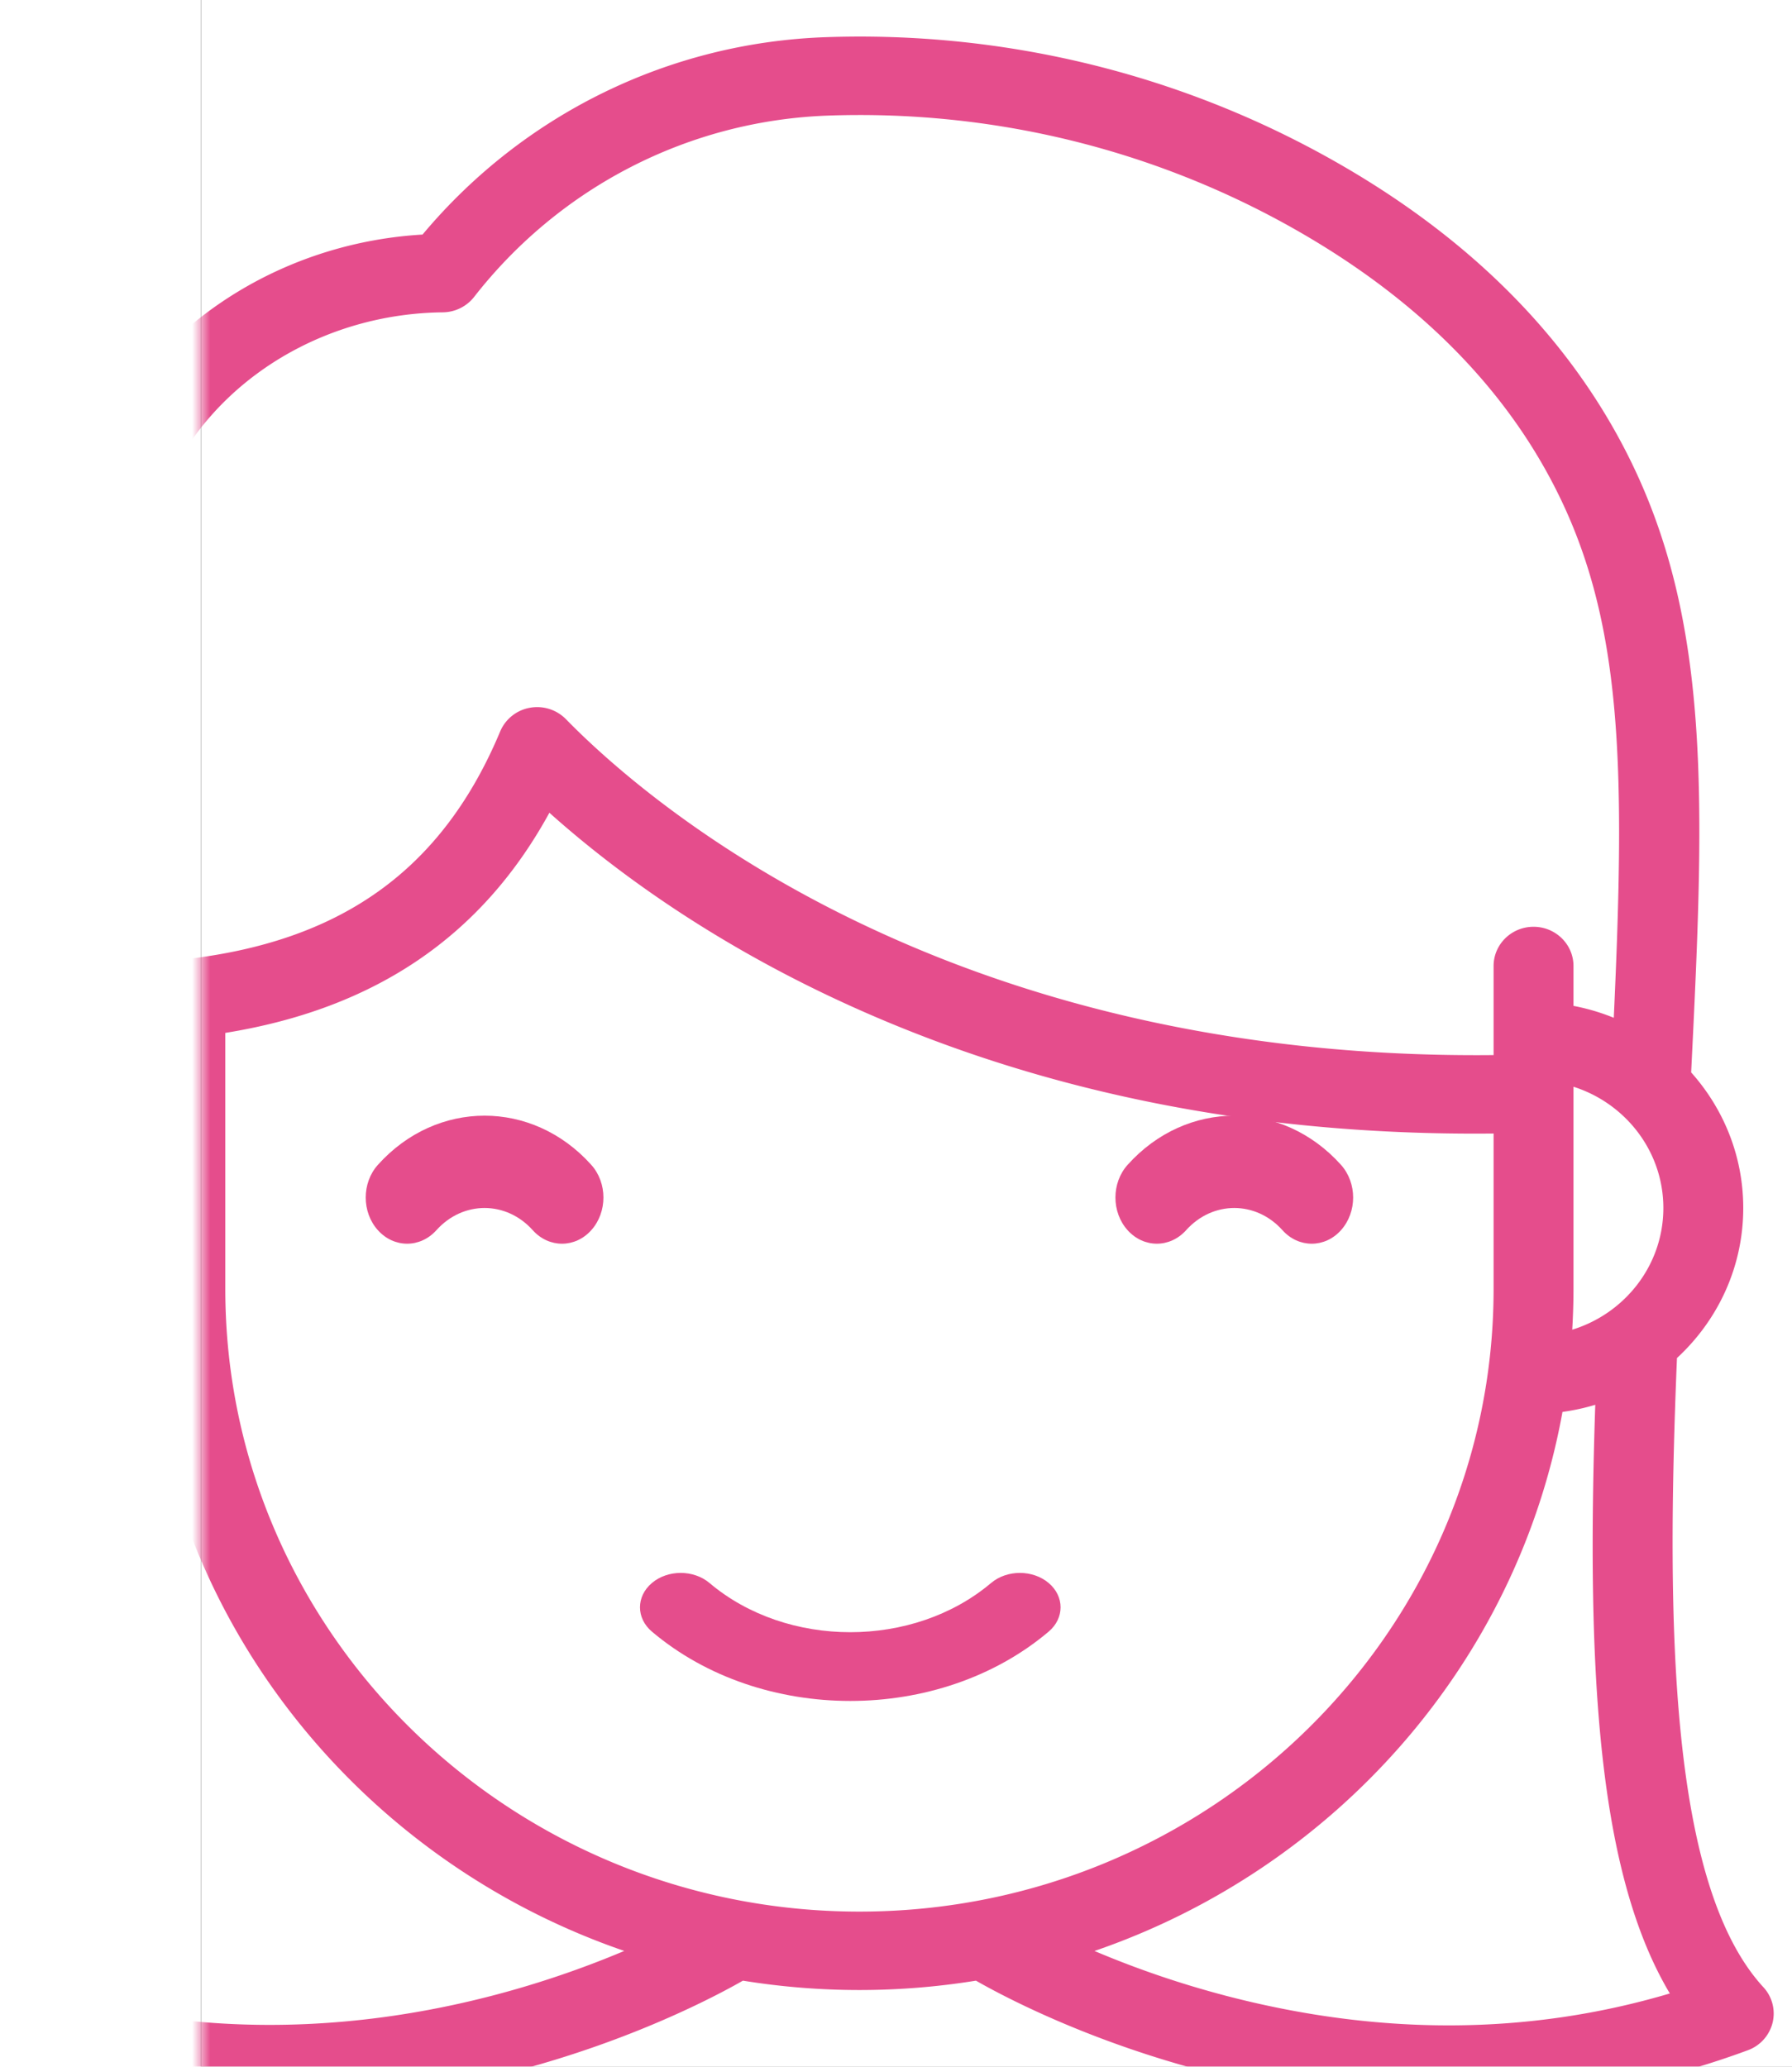 <svg xmlns="http://www.w3.org/2000/svg" xmlns:xlink="http://www.w3.org/1999/xlink" width="98" height="113" viewBox="0 0 98 113">
    <defs>
        <filter id="a" width="106.1%" height="117%" x="-3%" y="-7%" filterUnits="objectBoundingBox">
            <feOffset dy="2" in="SourceAlpha" result="shadowOffsetOuter1"/>
            <feGaussianBlur in="shadowOffsetOuter1" result="shadowBlurOuter1" stdDeviation="5.5"/>
            <feColorMatrix in="shadowBlurOuter1" result="shadowMatrixOuter1" values="0 0 0 0 0 0 0 0 0 0 0 0 0 0 0 0 0 0 0.5 0"/>
            <feMerge>
                <feMergeNode in="shadowMatrixOuter1"/>
                <feMergeNode in="SourceGraphic"/>
            </feMerge>
        </filter>
        <rect id="b" width="738" height="265" rx="4"/>
        <filter id="c" width="102.3%" height="106.4%" x="-1.2%" y="-2.5%" filterUnits="objectBoundingBox">
            <feOffset dy="2" in="SourceAlpha" result="shadowOffsetOuter1"/>
            <feGaussianBlur in="shadowOffsetOuter1" result="shadowBlurOuter1" stdDeviation="2.5"/>
            <feColorMatrix in="shadowBlurOuter1" values="0 0 0 0 0.702 0 0 0 0 0.659 0 0 0 0 0.659 0 0 0 0.5 0"/>
        </filter>
    </defs>
    <g fill="none" fill-rule="evenodd" filter="url(#a)" transform="translate(11 -142)">
        <mask id="d" fill="#fff">
            <use xlink:href="#b"/>
        </mask>
        <use fill="#000" filter="url(#c)" xlink:href="#b"/>
        <use fill="#FFF" xlink:href="#b"/>
        <g fill="#E54D8C" fill-rule="nonzero" mask="url(#d)">
            <path d="M43.2 226.55c-4.246 3.588-11.155 3.588-15.4 0-.87-.734-2.279-.734-3.148 0-.87.735-.87 1.925 0 2.66 2.99 2.527 6.92 3.79 10.848 3.79 3.929 0 7.857-1.263 10.848-3.79.87-.735.87-1.925 0-2.66-.87-.734-2.278-.734-3.147 0z"/>
            <path d="M85.437 248.653c-5.117-5.562-5.334-19.736-4.728-34.402 2.229-2.055 3.625-4.971 3.625-8.203 0-2.838-1.077-5.432-2.849-7.414.745-14.958 1.14-24.961-3.694-34.198-3.298-6.302-8.633-11.568-15.859-15.651-8.42-4.759-18.027-7.094-27.78-6.752-8.567.3-16.543 4.218-22.044 10.792-7.102.414-13.562 4.208-17.038 10.072a33.369 33.369 0 0 0-.858 1.539c-4.836 9.242-4.442 19.244-3.697 34.2-1.77 1.983-2.847 4.576-2.847 7.412 0 3.23 1.395 6.146 3.623 8.201.606 14.667.39 28.842-4.728 34.405a2.116 2.116 0 0 0-.502 1.941c.17.69.676 1.251 1.351 1.502 5.76 2.136 11.338 2.9 16.373 2.9 5.23 0 9.873-.825 13.518-1.792 6.334-1.682 10.801-4.042 12.326-4.912a39.876 39.876 0 0 0 12.743 0c1.524.871 5.991 3.23 12.325 4.912 4.862 1.29 9.37 1.795 13.448 1.795 6.793 0 12.392-1.401 16.443-2.904a2.157 2.157 0 0 0 1.35-1.501 2.115 2.115 0 0 0-.501-1.942zM75.05 210.475v-10.646V199.418c2.849.907 4.915 3.535 4.915 6.63 0 3.12-2.099 5.767-4.983 6.653.043-.737.068-1.479.068-2.226zm-76.952-44.08c.237-.45.488-.902.748-1.34 2.878-4.855 8.38-7.912 14.362-7.978l.03-.001a2.2 2.2 0 0 0 1.689-.84c4.714-6.036 11.778-9.651 19.38-9.917 8.935-.313 17.734 1.825 25.445 6.183 6.484 3.664 11.246 8.338 14.152 13.894 3.869 7.392 3.984 15.434 3.35 29.252a11.554 11.554 0 0 0-2.204-.651v-2.18c0-1.185-.978-2.145-2.185-2.145-1.206 0-2.184.96-2.184 2.144v4.87c-30.092.316-46.382-13.912-50.729-18.363a2.21 2.21 0 0 0-1.983-.624 2.176 2.176 0 0 0-1.615 1.292c-3.174 7.58-8.72 11.546-17.454 12.48-1.108.119-1.947 1.038-1.947 2.132v.394c-.765.145-1.503.365-2.206.652-.635-13.815-.52-21.856 3.351-29.253zm-1.078 46.306c-2.884-.886-4.983-3.533-4.983-6.653 0-3.095 2.066-5.723 4.915-6.63v11.057c0 .747.025 1.489.068 2.226zm-5.337 36.29c3.896-6.527 4.571-17.377 4.076-32.184.58.176 1.18.306 1.795.39 2.485 13.731 12.443 24.957 25.585 29.47-6.32 2.67-18.284 6.208-31.456 2.324zm44.318-4.474c-19.122 0-34.68-15.271-34.68-34.043v-14c8.194-1.323 14.027-5.282 17.724-12.037 3.148 2.818 8.236 6.684 15.408 10.072 10.784 5.094 22.962 7.606 36.228 7.467v8.498c0 18.772-15.558 34.043-34.68 34.043zm19.98 4.585a52.347 52.347 0 0 1-7.126-2.432C62 242.158 71.963 230.93 74.448 217.197a11.557 11.557 0 0 0 1.793-.39c-.495 14.809.18 25.66 4.078 32.186-7.715 2.288-15.888 2.327-24.338.11z"/>
            <path d="M9.664 203.69c-.885.986-.885 2.585 0 3.57.884.986 2.318.986 3.203 0 1.452-1.617 3.814-1.617 5.266 0 .442.494 1.022.74 1.602.74.58 0 1.16-.246 1.601-.74.885-.985.885-2.584 0-3.57-3.218-3.587-8.454-3.587-11.672 0zM62.336 207.26c.885-.985.885-2.584 0-3.57-3.218-3.587-8.454-3.587-11.672 0-.885.986-.885 2.585 0 3.57.884.986 2.318.986 3.203 0 1.452-1.617 3.814-1.617 5.266 0 .442.494 1.022.74 1.602.74.58 0 1.16-.246 1.601-.74z"/>
        </g>
    </g>
</svg>
